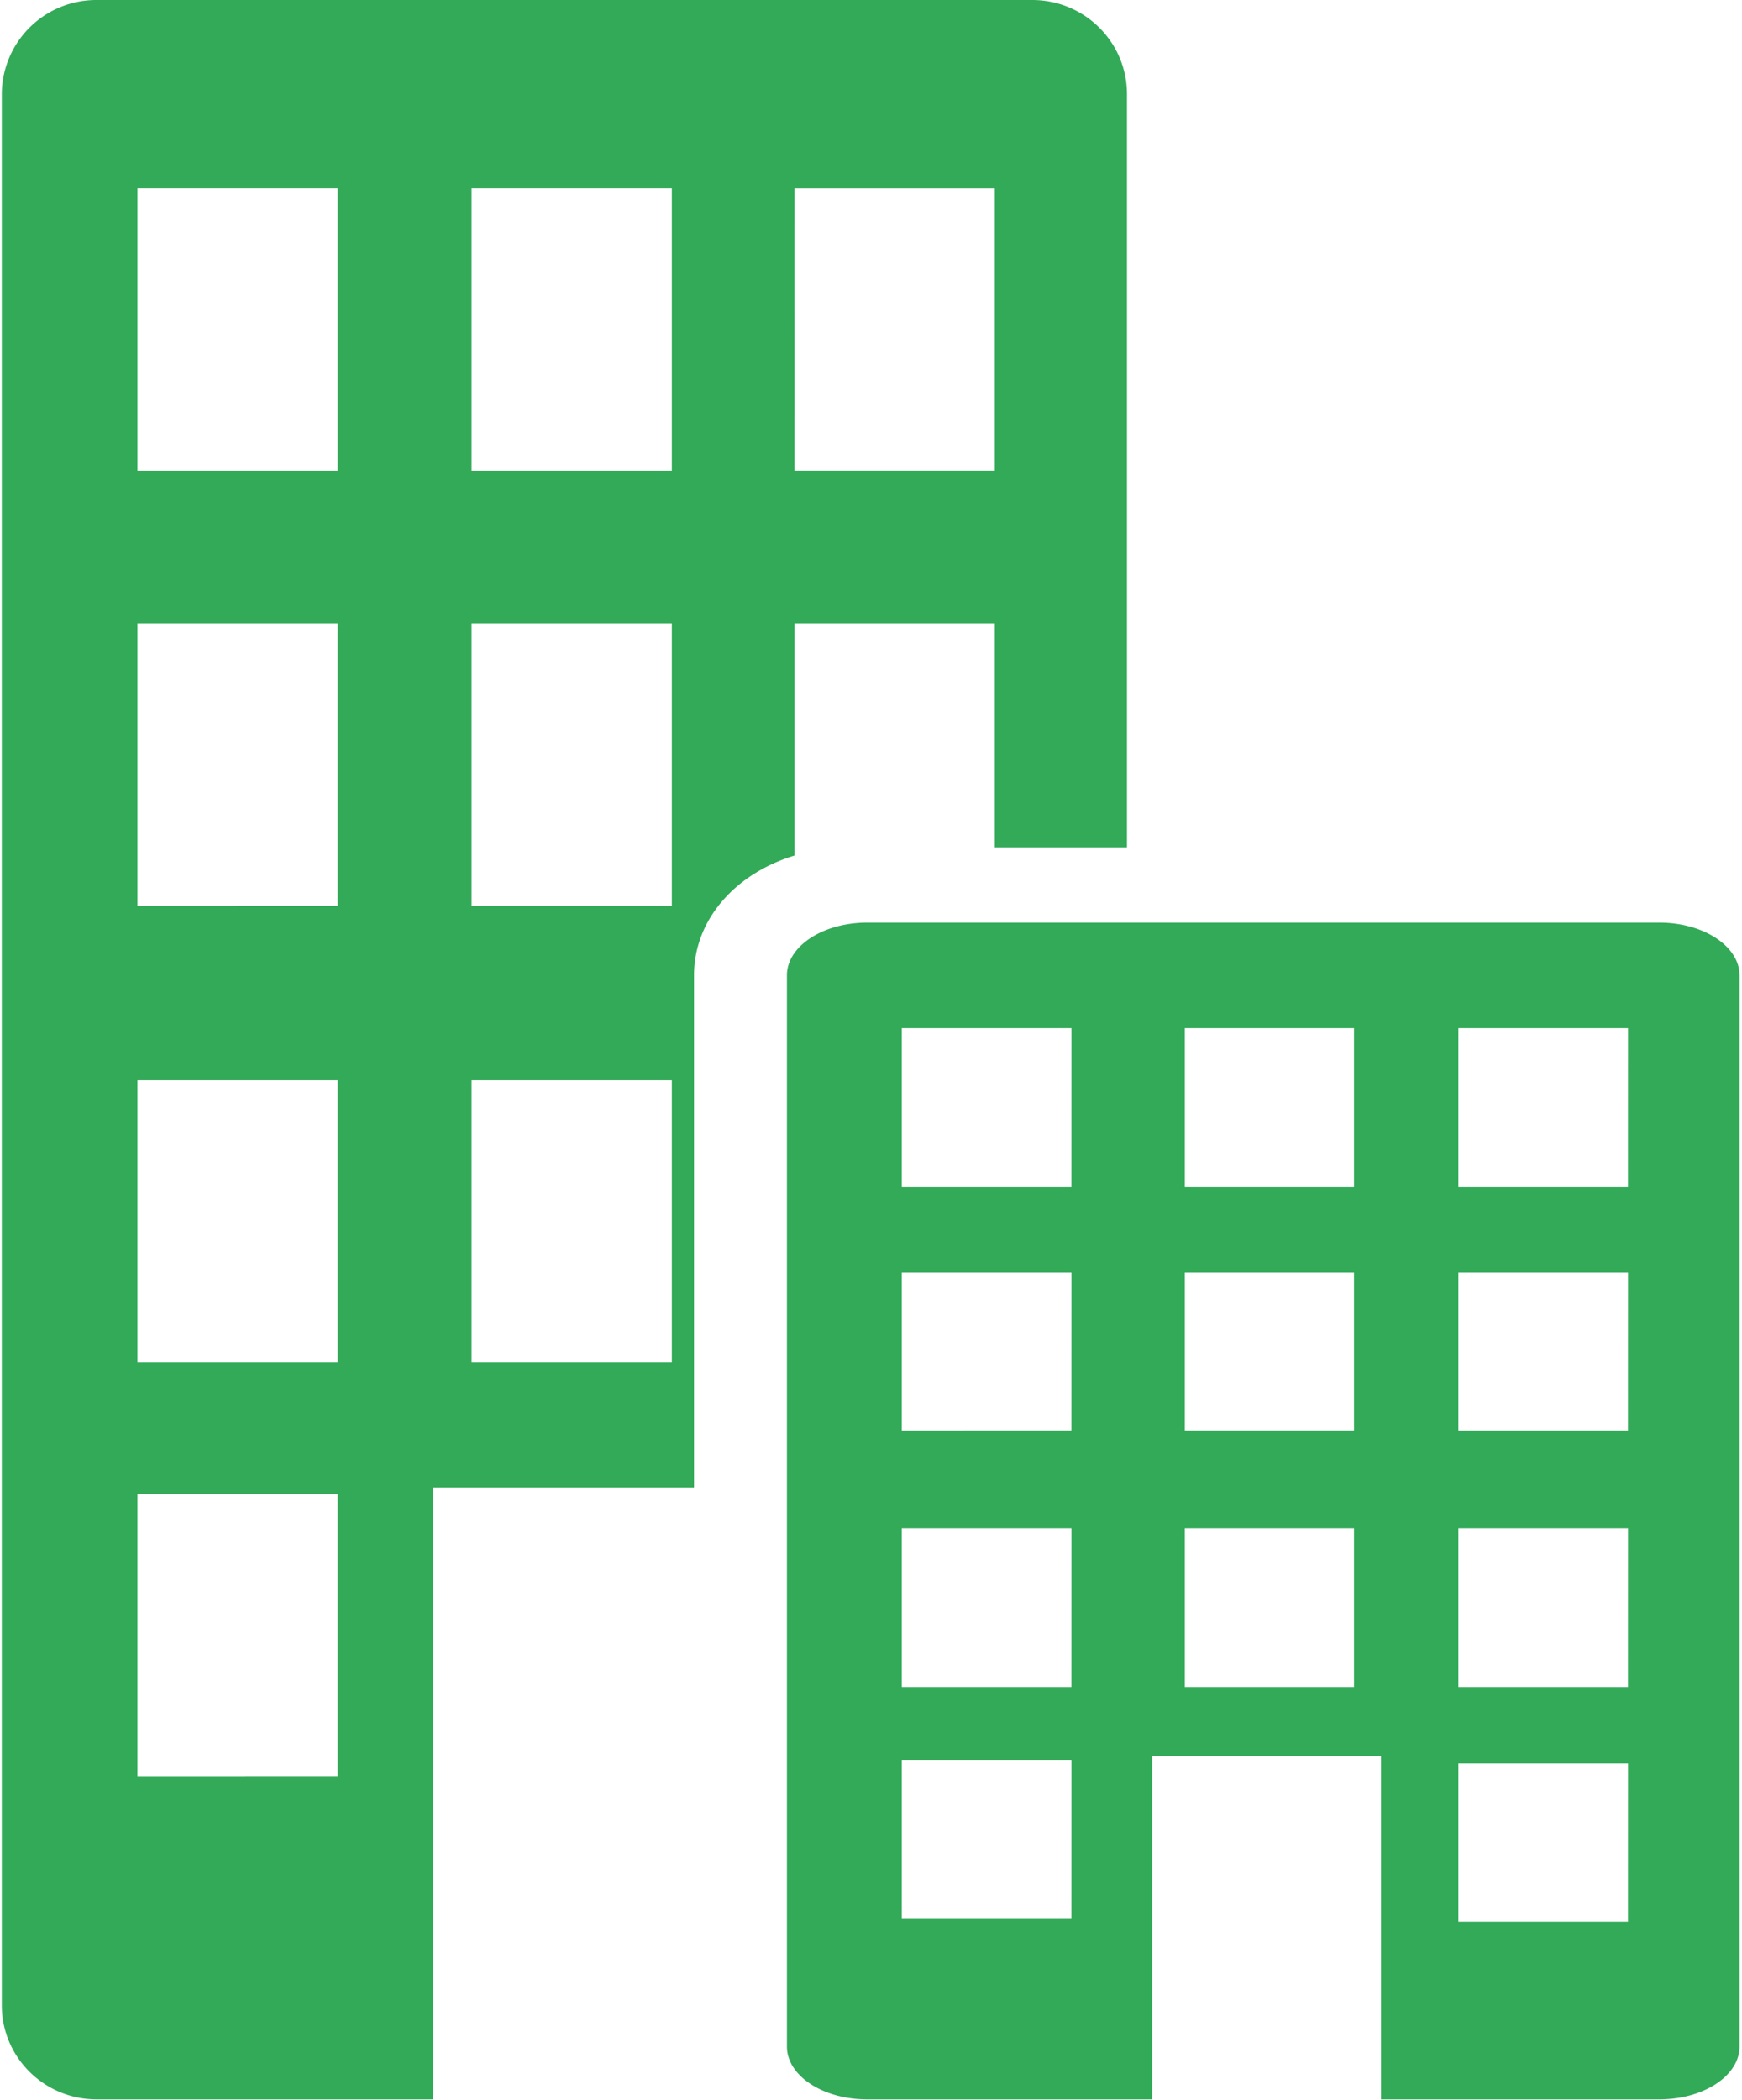 <svg xmlns="http://www.w3.org/2000/svg" width="39" height="47" viewBox="0 0 39 47"><g><g><g><path fill="#32aa58" d="M36.447 26.565H32.65v-3.553h3.798zm0 5.453H32.65v-3.543h3.798zm0 5.739H32.65v-3.553h3.798zm0 5.256H32.65V39.47h3.798zm-6.133-16.448h-3.788v-3.553h3.788zm0 5.453h-3.788v-3.543h3.788zm0 5.739h-3.788v-3.553h3.788zm-6.327-11.192H20.19v-3.553h3.798zm0 5.453H20.19v-3.543h3.798zm0 5.739H20.19v-3.553h3.798zm0 5.177H20.19V39.39h3.798zm13.16-22.284H19.415c-.993 0-1.797.529-1.797 1.18v23.977c0 .653.804 1.182 1.797 1.182h6.38v-7.677h5.123v7.677h6.23c.992 0 1.797-.529 1.797-1.182V21.831c0-.652-.805-1.181-1.798-1.181zM15.041 10.546h-4.484V4.214h4.484zm0 9.735h-4.484V13.96h4.484zm0 10.22h-4.484v-6.322h4.484zM3.077 10.546V4.214H7.56v6.332zm0 9.735V13.96H7.56v6.32zm0 10.22v-6.322H7.56v6.322zm0 9.254v-6.321H7.56v6.32zm14.71-35.54h4.484v6.33h-4.485zm0 9.745h4.484v5.005h2.96V2.107C25.231.943 24.281 0 23.11 0H2.163A2.115 2.115 0 0 0 .04 2.107v42.775c0 1.164.95 2.107 2.123 2.107H9.7V33.293h5.838V21.831c0-1.245.923-2.279 2.249-2.682v-5.19z"/></g></g></g></svg>